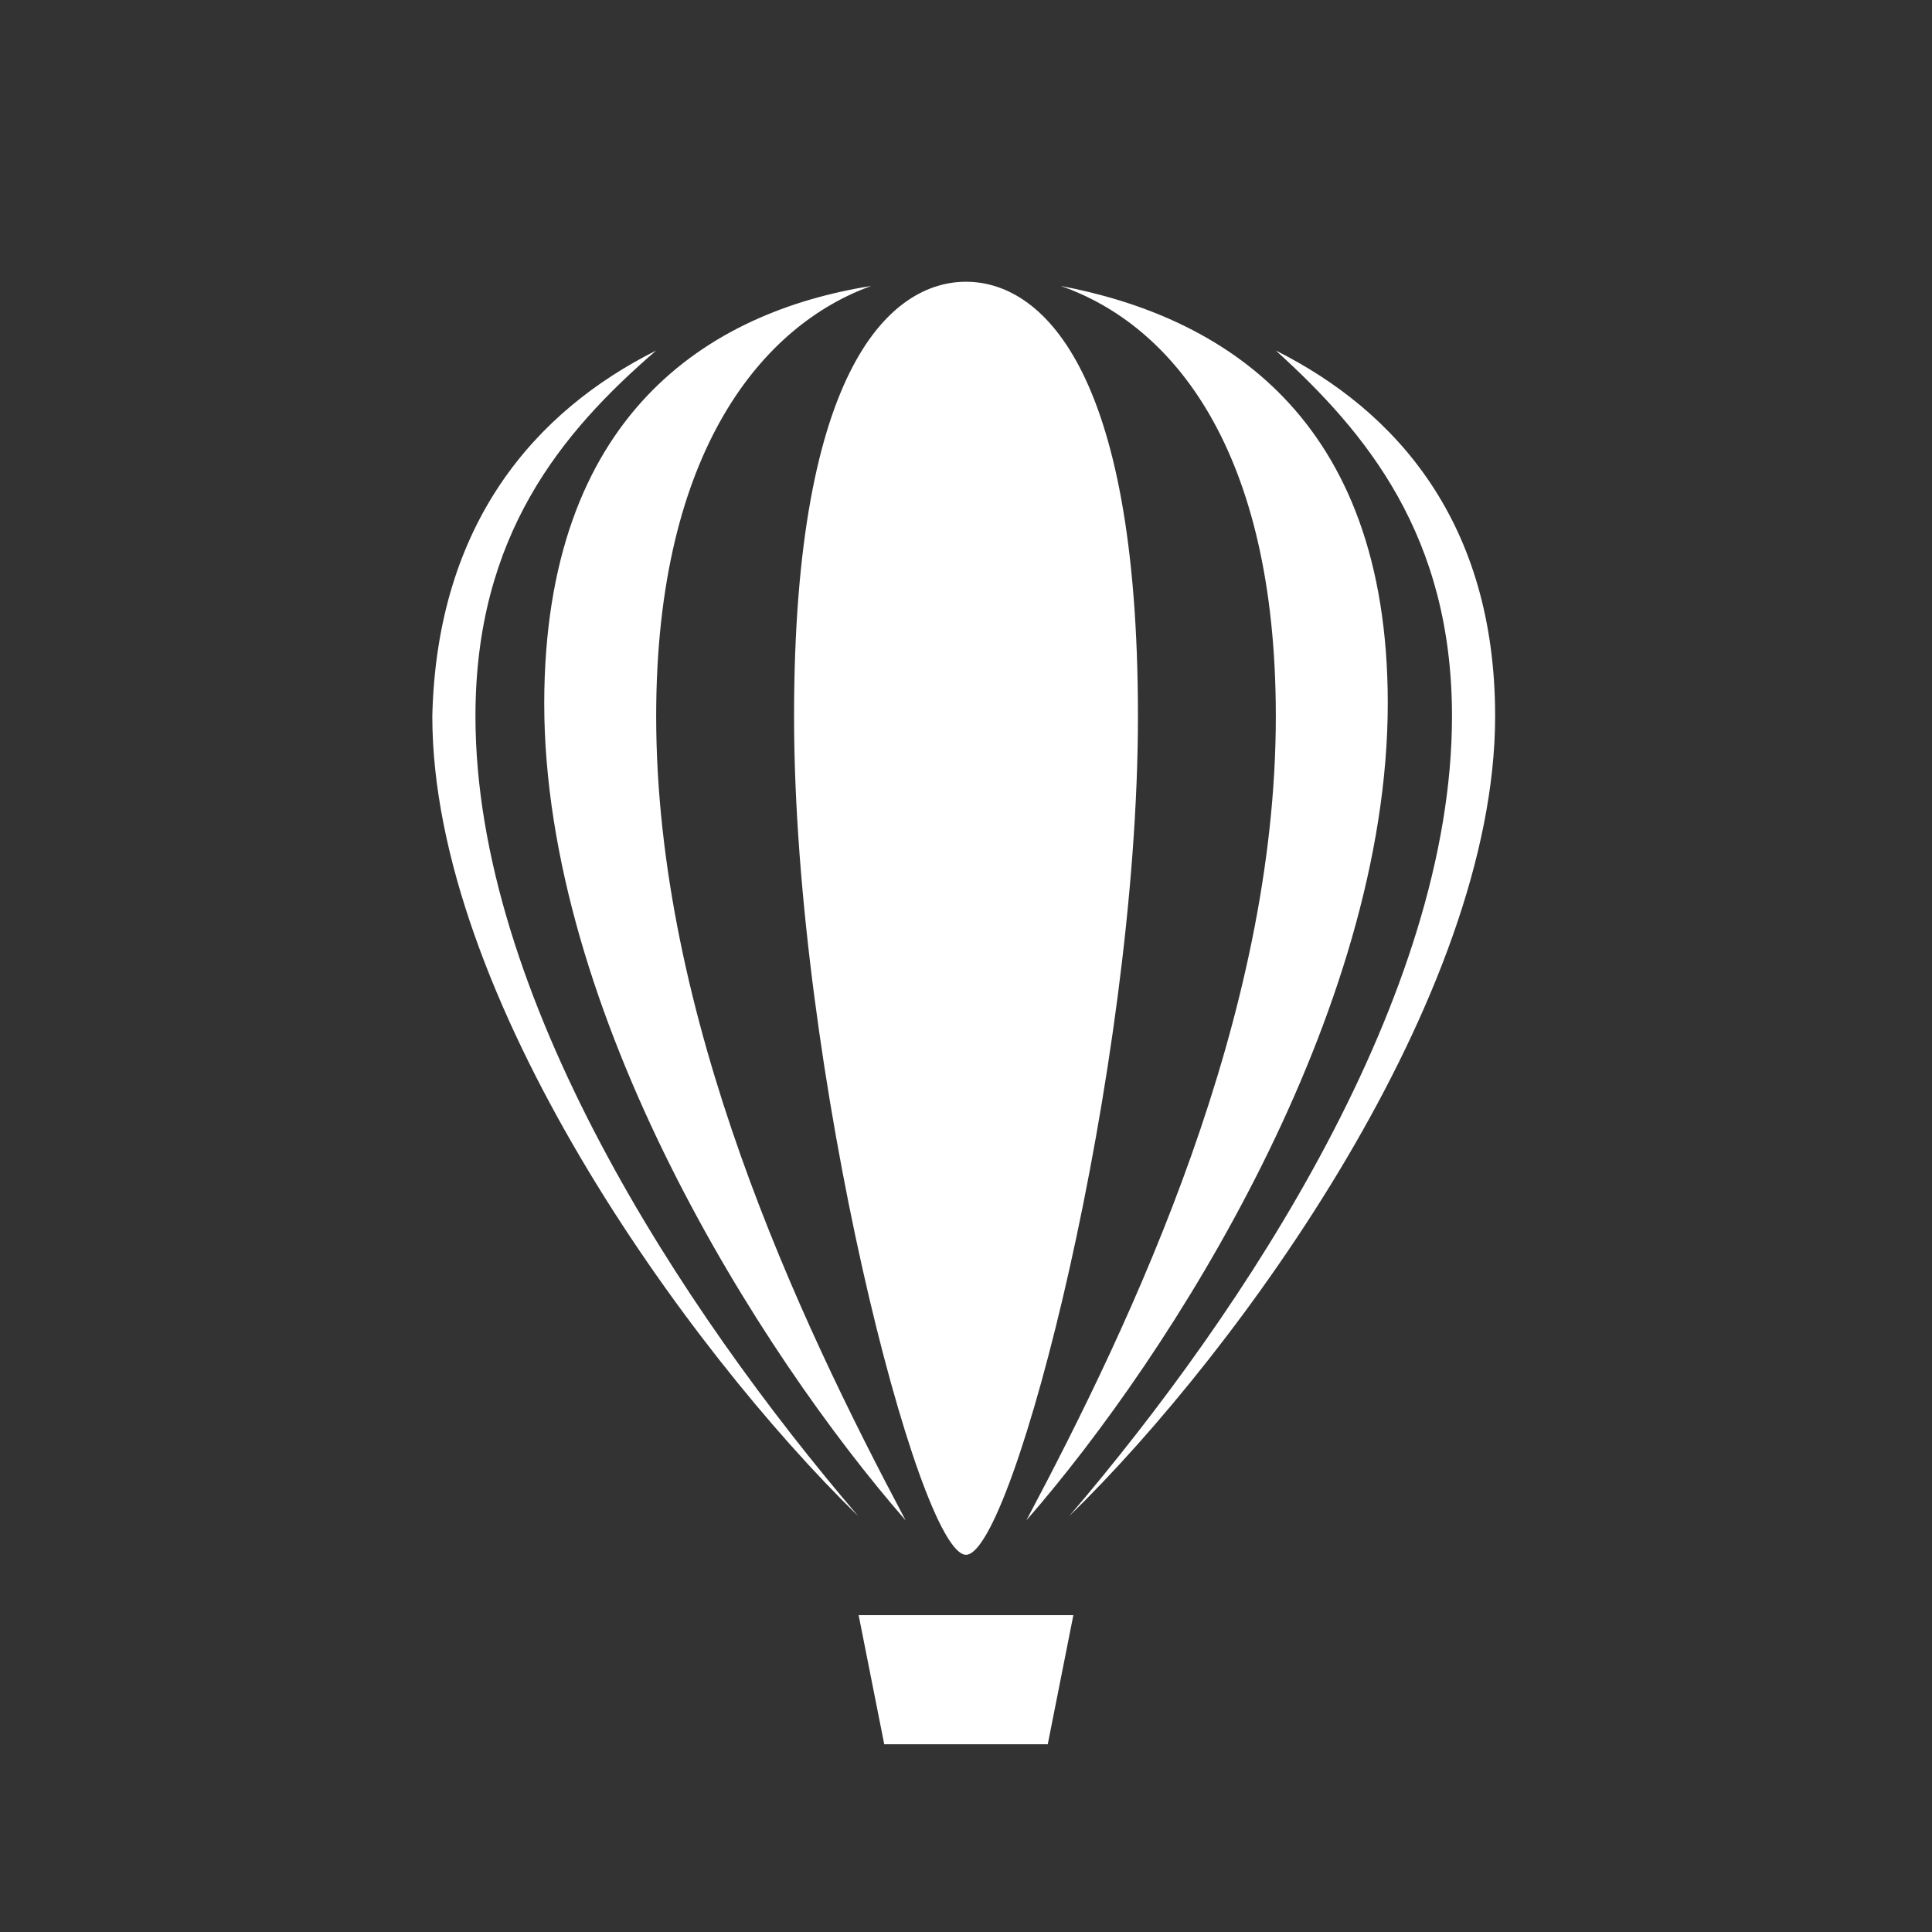 <svg xmlns="http://www.w3.org/2000/svg"
	 viewBox="0 0 768 768"
	 width="48"
	 height="48"
>
	<rect x="0" y="0" width="768" height="768" fill="#333333" stroke="none"/>
	<style type="text/css">
		.container{
			width: 50%;
			max-width: 300px;
			display: block;
			animation: 5s infinite both i-animation;
			animation-delay: 1.5s;
		}
		@keyframes i-animation {
			0% {transform: translateY(-48px);}
			50% {transform: translateY(48px);}
			100% {transform: translateY(-48px);}
		}
	</style>
	<g class="container">
		<path fill="#FFFFFF" d="M384,112c-29.01,0-68.35,32.5-68.35,172.68S365.17,618.05,384,618.05s68.35-193.19,68.35-333.37
			C452.35,144.5,413.01,112,384,112L384,112L384,112L384,112z M346.34,113.67c-42.68,15.34-85.5,65-85.5,171.01
			c0,119.68,56.49,239.35,99.17,319.7c-58.16-66.67-143.67-201.69-143.67-324.86C216.48,165,281.48,124,346.34,113.67L346.34,113.67
			L346.34,113.67L346.34,113.67z M260.84,139.34C223.17,171.84,189,212.85,189,284.68c0,111.17,82.02,236.01,152.18,318.02
			c-68.35-66.67-169.33-206.85-169.33-318.02C173.66,207.83,212.99,163.33,260.84,139.34L260.84,139.34L260.84,139.34L260.84,139.34z
			 M421.66,113.67c63.33,12,130,51.33,130,165.85c0,123.16-85.5,258.18-143.67,324.86c42.68-80.34,99.17-200.02,99.17-319.7
			C507.16,178.67,466.02,129.16,421.66,113.67L421.66,113.67L421.66,113.67L421.66,113.67z M507.16,139.34
			c47.84,23.99,87.18,68.35,87.18,145.34c0,111.17-100.85,251.35-169.33,318.02c70.16-82.02,152.18-206.85,152.18-318.02
			C577.18,212.85,543.01,171.84,507.16,139.34L507.16,139.34z M341.32,642.04h85.36l-10.18,51.33h-65L341.32,642.04z"/>
	</g>
</svg>
